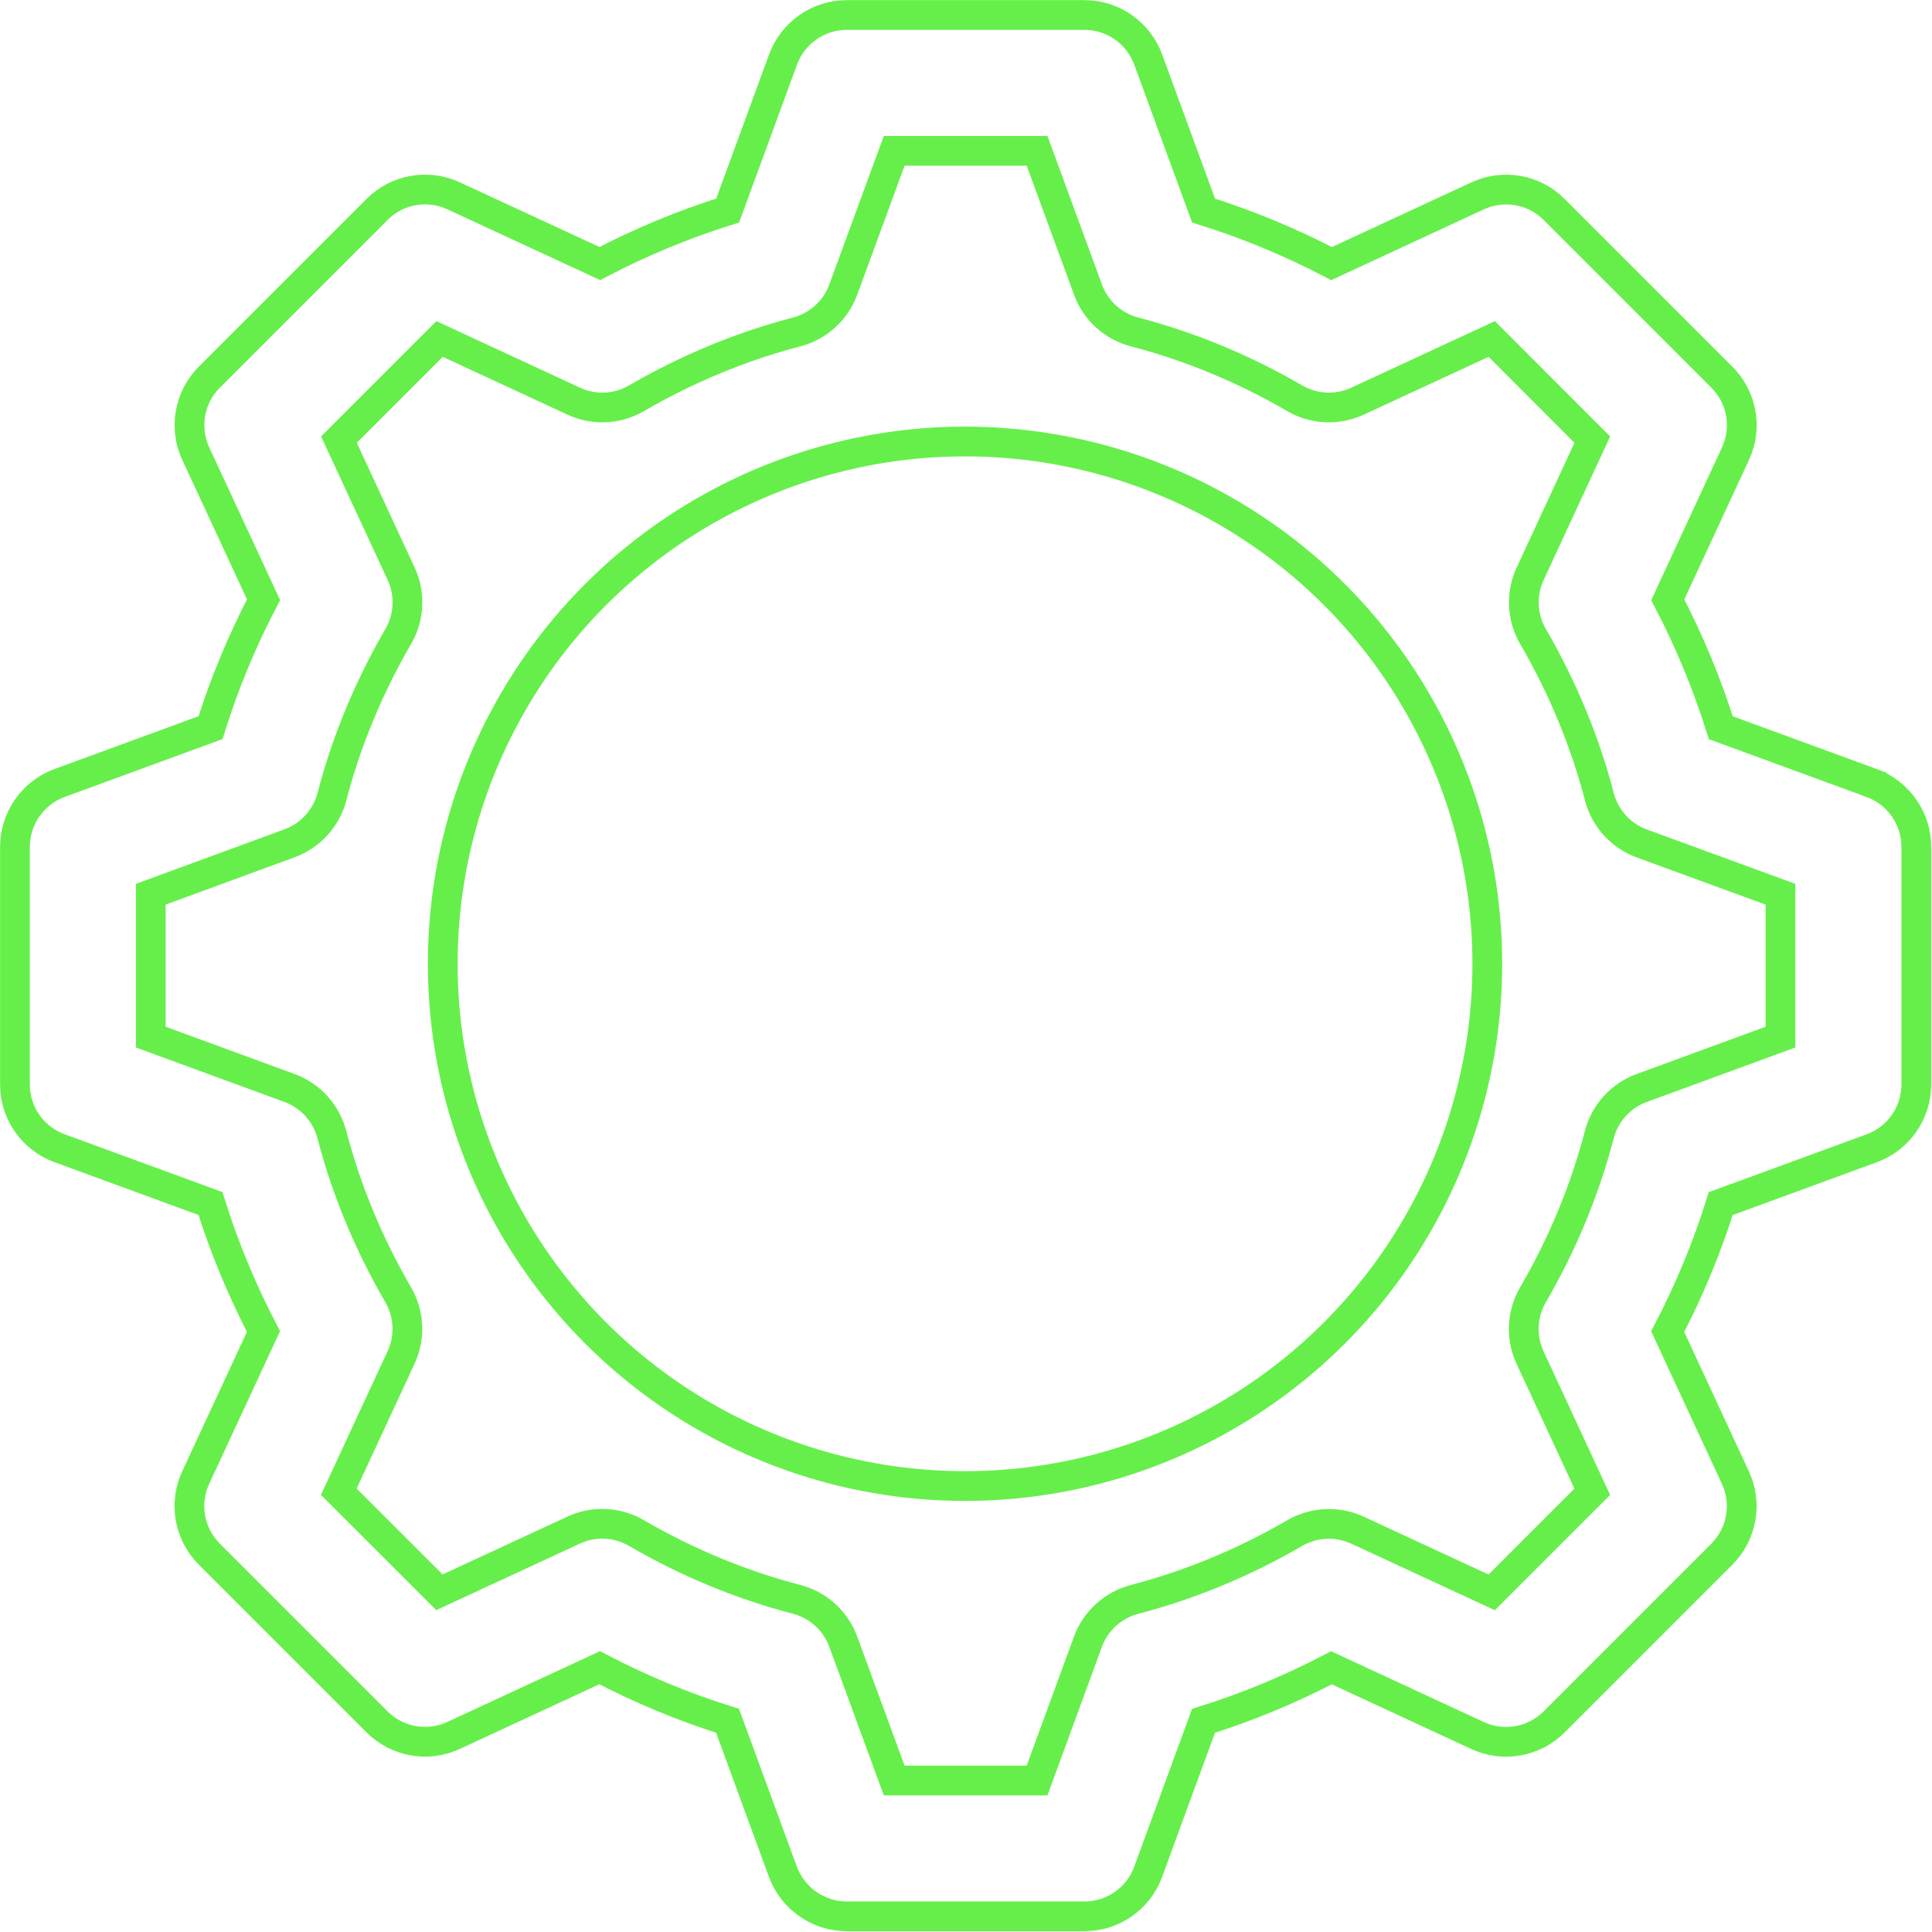 <?xml version="1.0" encoding="UTF-8" standalone="no"?>
<!-- Created with Inkscape (http://www.inkscape.org/) -->

<svg
   width="194.803mm"
   height="194.803mm"
   viewBox="0 0 194.803 194.803"
   version="1.1"
   id="svg5"
   inkscape:version="1.1.1 (3bf5ae0d25, 2021-09-20)"
   sodipodi:docname="gear_skills.svg"
   xmlns:inkscape="http://www.inkscape.org/namespaces/inkscape"
   xmlns:sodipodi="http://sodipodi.sourceforge.net/DTD/sodipodi-0.dtd"
   xmlns="http://www.w3.org/2000/svg"
   xmlns:svg="http://www.w3.org/2000/svg">
  <sodipodi:namedview
     id="namedview7"
     pagecolor="#505050"
     bordercolor="#eeeeee"
     borderopacity="1"
     inkscape:pageshadow="0"
     inkscape:pageopacity="0"
     inkscape:pagecheckerboard="0"
     inkscape:document-units="mm"
     showgrid="false"
     inkscape:lockguides="true"
     inkscape:zoom="0.42850028"
     inkscape:cx="180.86336"
     inkscape:cy="435.23892"
     inkscape:window-width="1366"
     inkscape:window-height="705"
     inkscape:window-x="-8"
     inkscape:window-y="-8"
     inkscape:window-maximized="1"
     inkscape:current-layer="layer1"
     fit-margin-top="0"
     fit-margin-left="0"
     fit-margin-right="0"
     fit-margin-bottom="0" />
  <defs
     id="defs2" />
  <g
     inkscape:label="Layer 1"
     inkscape:groupmode="layer"
     id="layer1"
     transform="translate(-0.973,-0.973)">
    <g
       id="g1224"
       transform="matrix(1.482,0,0,1.482,-64.717,-93.08)"
       style="stroke-width:0.675">
      <g
         style="fill:#000000;fill-opacity:0;stroke:#66ef4b;stroke-width:2.628;stroke-miterlimit:4;stroke-dasharray:none;stroke-opacity:1"
         id="g1007"
         transform="matrix(0.77,0,0,0.77,45.343,64.484)">
        <path
           d="m 164.07,67.866 -13.344,-4.89 C 149.514,59.1 147.942,55.314 146.04,51.672 l 5.982,-12.906 c 1.062,-2.28 0.582,-4.986 -1.2,-6.762 l -14.82,-14.82 c -1.776,-1.788 -4.482,-2.262 -6.768,-1.2 l -12.9,5.982 c -3.654,-1.908 -7.44,-3.474 -11.31,-4.686 L 100.134,3.942 C 99.264,1.572 97.02,0 94.5,0 h -21 c -2.514,0 -4.764,1.572 -5.634,3.936 l -4.89,13.338 c -3.864,1.212 -7.65,2.778 -11.304,4.686 L 38.76,15.978 c -2.28,-1.062 -4.986,-0.582 -6.762,1.2 l -14.82,14.82 c -1.782,1.782 -2.262,4.482 -1.2,6.768 l 5.988,12.9 c -1.908,3.654 -3.48,7.44 -4.686,11.304 L 3.936,67.86 C 1.572,68.736 0,70.986 0,73.5 v 21 c 0,2.52 1.572,4.764 3.936,5.628 l 13.338,4.89 c 1.212,3.876 2.778,7.65 4.686,11.31 l -5.988,12.9 c -1.062,2.286 -0.582,4.986 1.2,6.768 l 14.82,14.82 c 1.782,1.782 4.488,2.262 6.762,1.2 l 12.906,-5.982 c 3.642,1.902 7.428,3.474 11.304,4.686 l 4.89,13.344 C 68.736,166.428 70.986,168 73.5,168 h 21 c 2.52,0 4.764,-1.572 5.628,-3.93 l 4.89,-13.344 c 3.876,-1.212 7.662,-2.784 11.31,-4.686 l 12.9,5.982 c 2.286,1.062 4.992,0.582 6.768,-1.2 l 14.82,-14.82 c 1.782,-1.782 2.262,-4.482 1.2,-6.768 l -5.982,-12.9 c 1.902,-3.642 3.474,-7.428 4.686,-11.31 l 13.344,-4.89 C 166.428,99.264 168,97.02 168,94.5 v -21 c 0,-2.514 -1.572,-4.764 -3.93,-5.634 z m -8.07,22.446 -12.27,4.5 c -1.848,0.672 -3.24,2.214 -3.738,4.116 -1.284,4.908 -3.252,9.672 -5.862,14.154 -0.984,1.692 -1.086,3.762 -0.258,5.544 l 5.496,11.862 -8.886,8.886 -11.862,-5.496 c -1.77,-0.828 -3.84,-0.72 -5.544,0.258 -4.482,2.61 -9.246,4.578 -14.154,5.862 -1.896,0.498 -3.438,1.89 -4.116,3.738 L 90.312,156 H 77.688 l -4.5,-12.27 c -0.678,-1.848 -2.214,-3.24 -4.122,-3.738 -4.902,-1.278 -9.666,-3.252 -14.16,-5.862 -1.692,-0.99 -3.762,-1.086 -5.538,-0.258 l -11.862,5.496 -8.892,-8.886 5.502,-11.862 c 0.822,-1.776 0.732,-3.846 -0.252,-5.538 -2.616,-4.506 -4.59,-9.27 -5.862,-14.154 -0.498,-1.902 -1.896,-3.444 -3.744,-4.122 L 12,90.312 V 77.688 l 12.264,-4.5 c 1.848,-0.678 3.246,-2.22 3.744,-4.122 1.272,-4.884 3.246,-9.648 5.862,-14.16 0.984,-1.692 1.08,-3.756 0.252,-5.538 l -5.496,-11.85 8.892,-8.892 11.856,5.496 c 1.77,0.828 3.846,0.732 5.532,-0.252 4.512,-2.616 9.276,-4.59 14.16,-5.862 1.902,-0.498 3.444,-1.896 4.122,-3.744 L 77.688,12 h 12.624 l 4.5,12.264 c 0.672,1.848 2.214,3.246 4.122,3.744 4.884,1.272 9.648,3.246 14.154,5.862 1.698,0.984 3.762,1.074 5.538,0.252 l 11.862,-5.496 8.886,8.892 -5.496,11.862 c -0.828,1.776 -0.726,3.846 0.258,5.538 2.61,4.494 4.584,9.252 5.862,14.16 0.498,1.902 1.89,3.444 3.738,4.122 L 156,77.688 Z"
           fill="#4a5a63"
           id="path998"
           style="fill:#000000;fill-opacity:0;stroke:#66ef4b;stroke-width:2.628;stroke-miterlimit:4;stroke-dasharray:none;stroke-opacity:1" />
      </g>
      <circle
         style="fill:#000000;fill-opacity:0;stroke:#66ef4b;stroke-width:2.025;stroke-linecap:round;stroke-linejoin:bevel;stroke-miterlimit:4;stroke-dasharray:none;stroke-dashoffset:10.371;stroke-opacity:1;paint-order:stroke fill markers"
         id="path1139"
         cx="109.982"
         cy="129.035"
         r="35.533" />
    </g>
  </g>
</svg>
